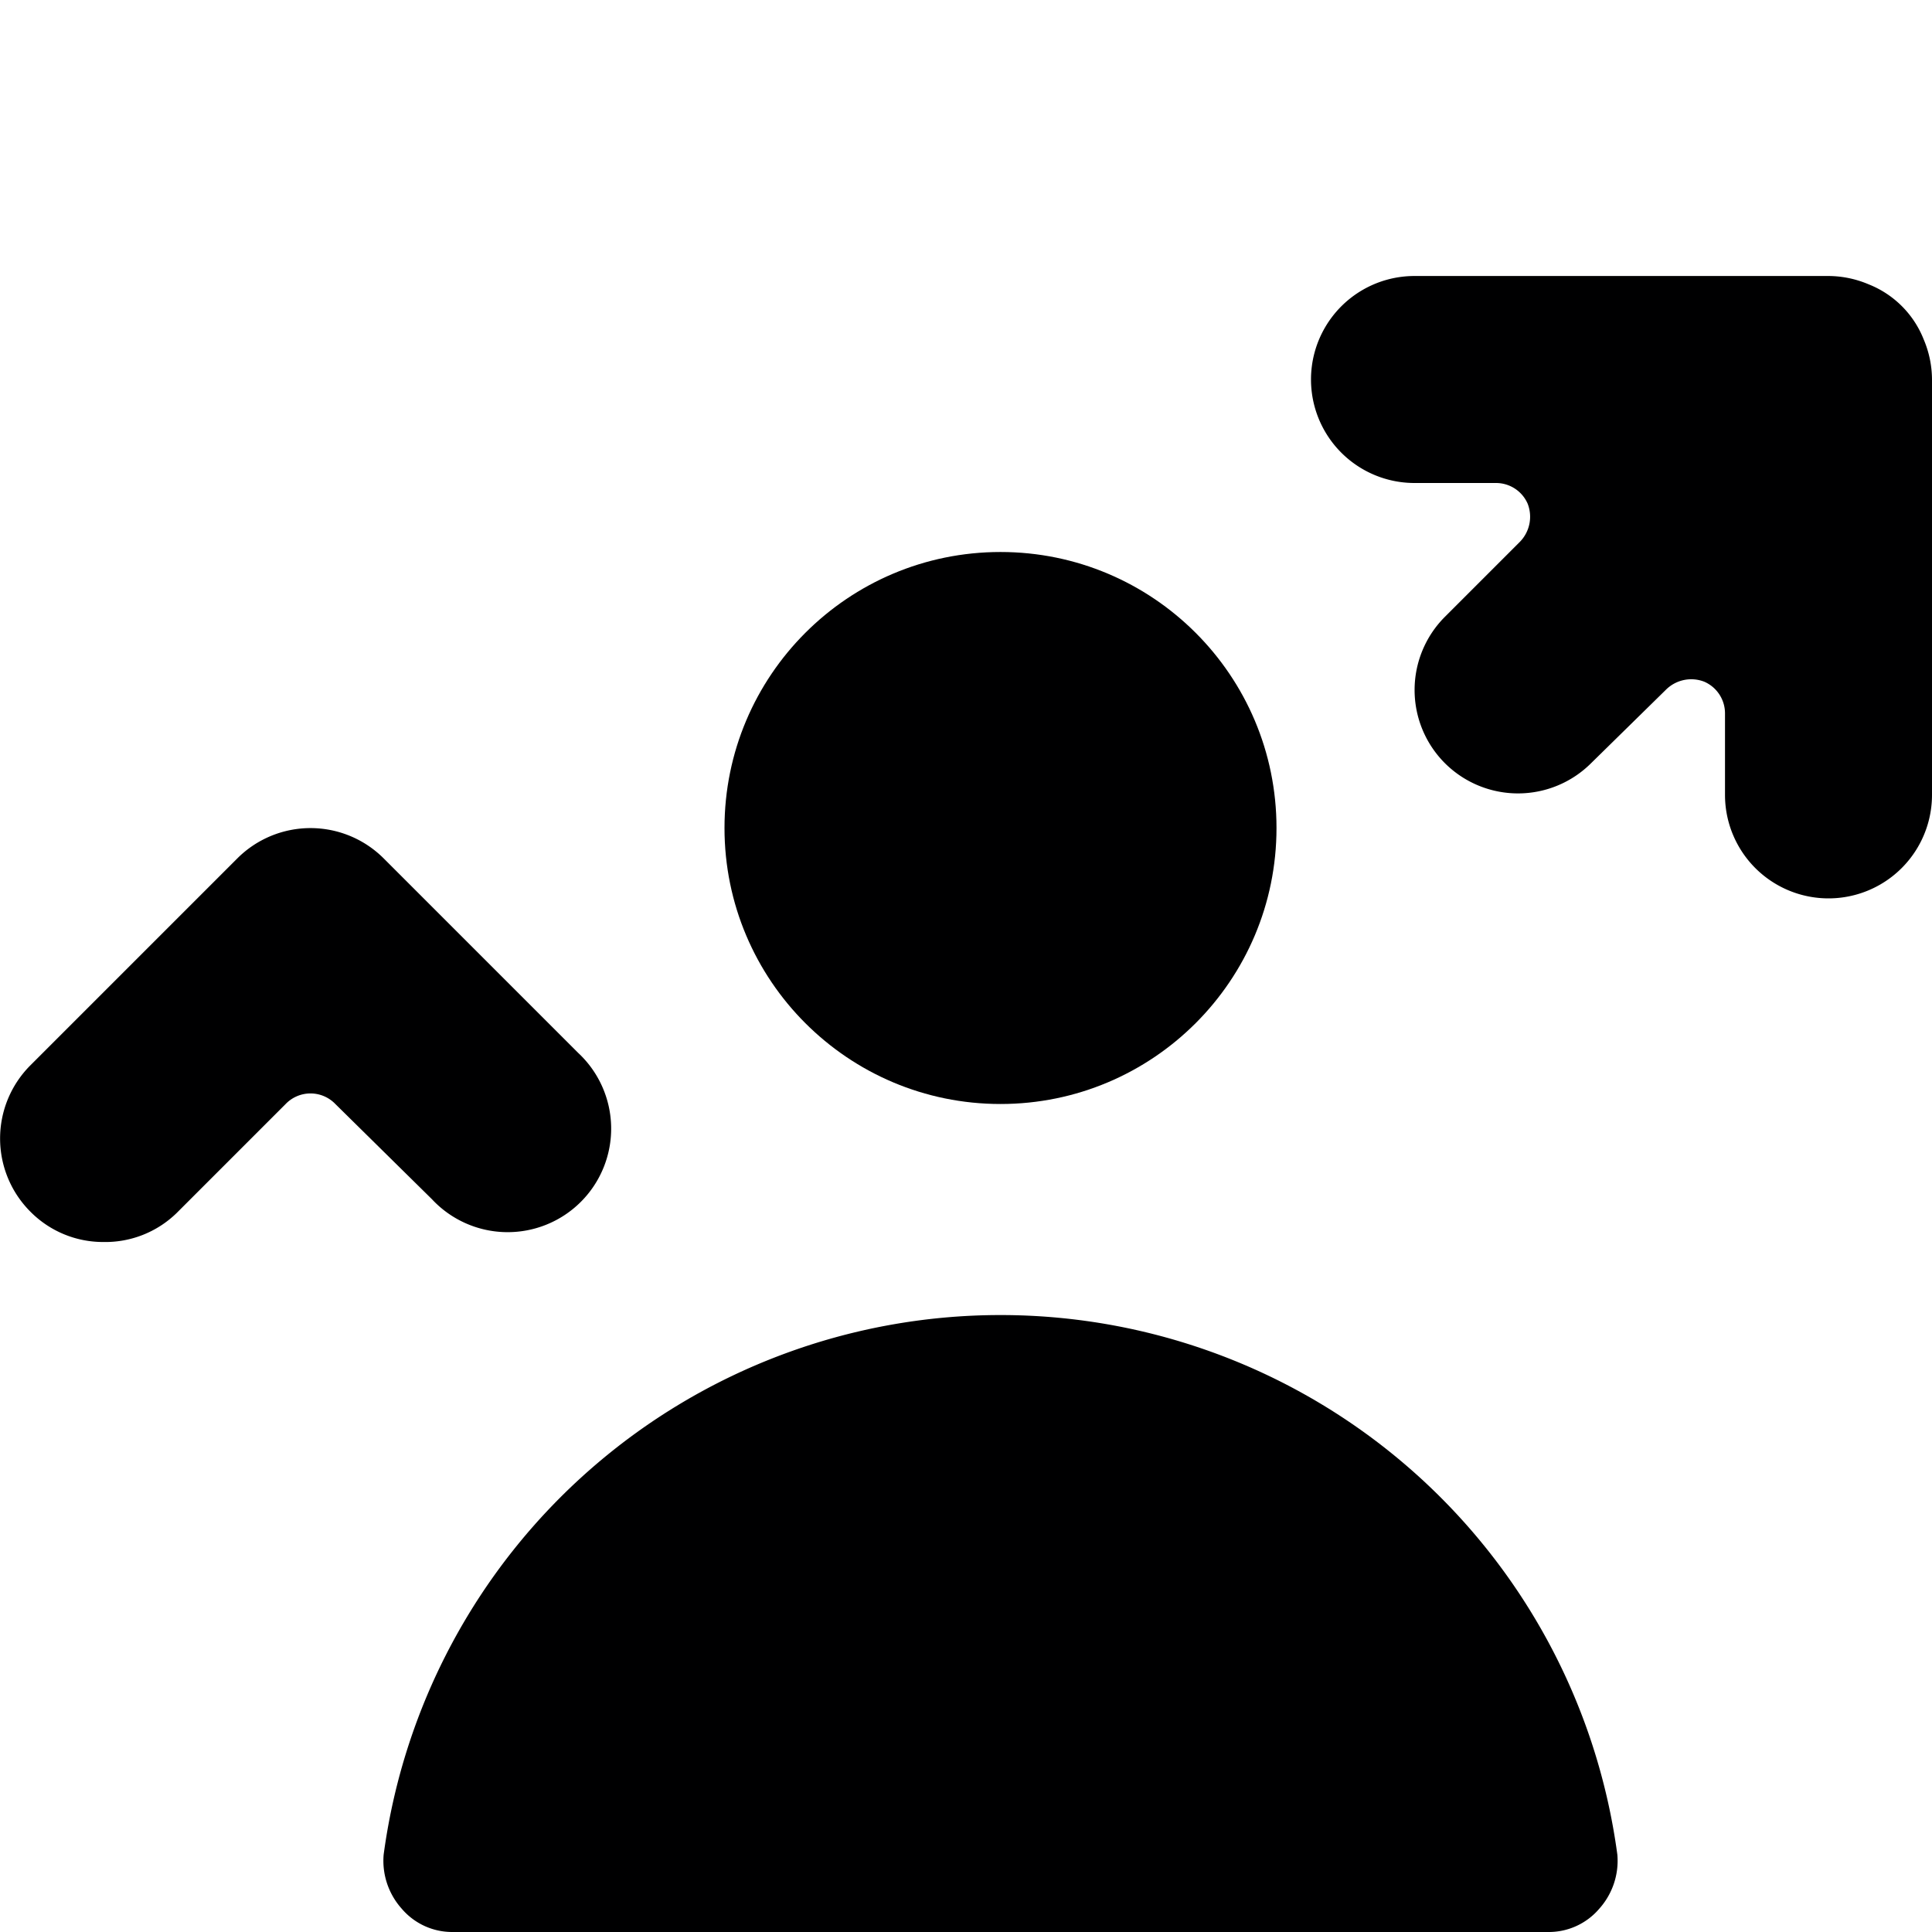 <svg xmlns="http://www.w3.org/2000/svg" viewBox="0 0 14 14">
  <g>
    <circle cx="7.25" cy="6" r="2" style="fill: #000001"/>
    <path d="M3.28,14a.48.48,0,0,1-.37-.17.52.52,0,0,1-.13-.39,4.51,4.51,0,0,1,8.94,0,.52.52,0,0,1-.13.39.48.48,0,0,1-.37.17Z" style="fill: #000001"/>
    <path d="M13.94,2.46a.71.71,0,0,0-.4-.4A.75.75,0,0,0,13.25,2h-3a.75.75,0,0,0,0,1.5h.59a.25.25,0,0,1,.23.15.26.26,0,0,1-.06.28l-.54.54a.75.75,0,0,0,0,1.06.75.75,0,0,0,1.06,0L12.07,5a.26.26,0,0,1,.28-.06.25.25,0,0,1,.15.23v.59a.75.75,0,0,0,1.5,0v-3A.75.75,0,0,0,13.94,2.46Z" style="fill: #000001"/>
    <path d="M.75,9a.74.74,0,0,1-.53-.22.75.75,0,0,1,0-1.06l1.5-1.5a.75.75,0,0,1,1.06,0L4.19,7.63A.75.75,0,1,1,3.13,8.69L2.43,8a.25.25,0,0,0-.36,0l-.79.79A.74.74,0,0,1,.75,9Z" style="fill: #000001"/>
  </g>
</svg>
